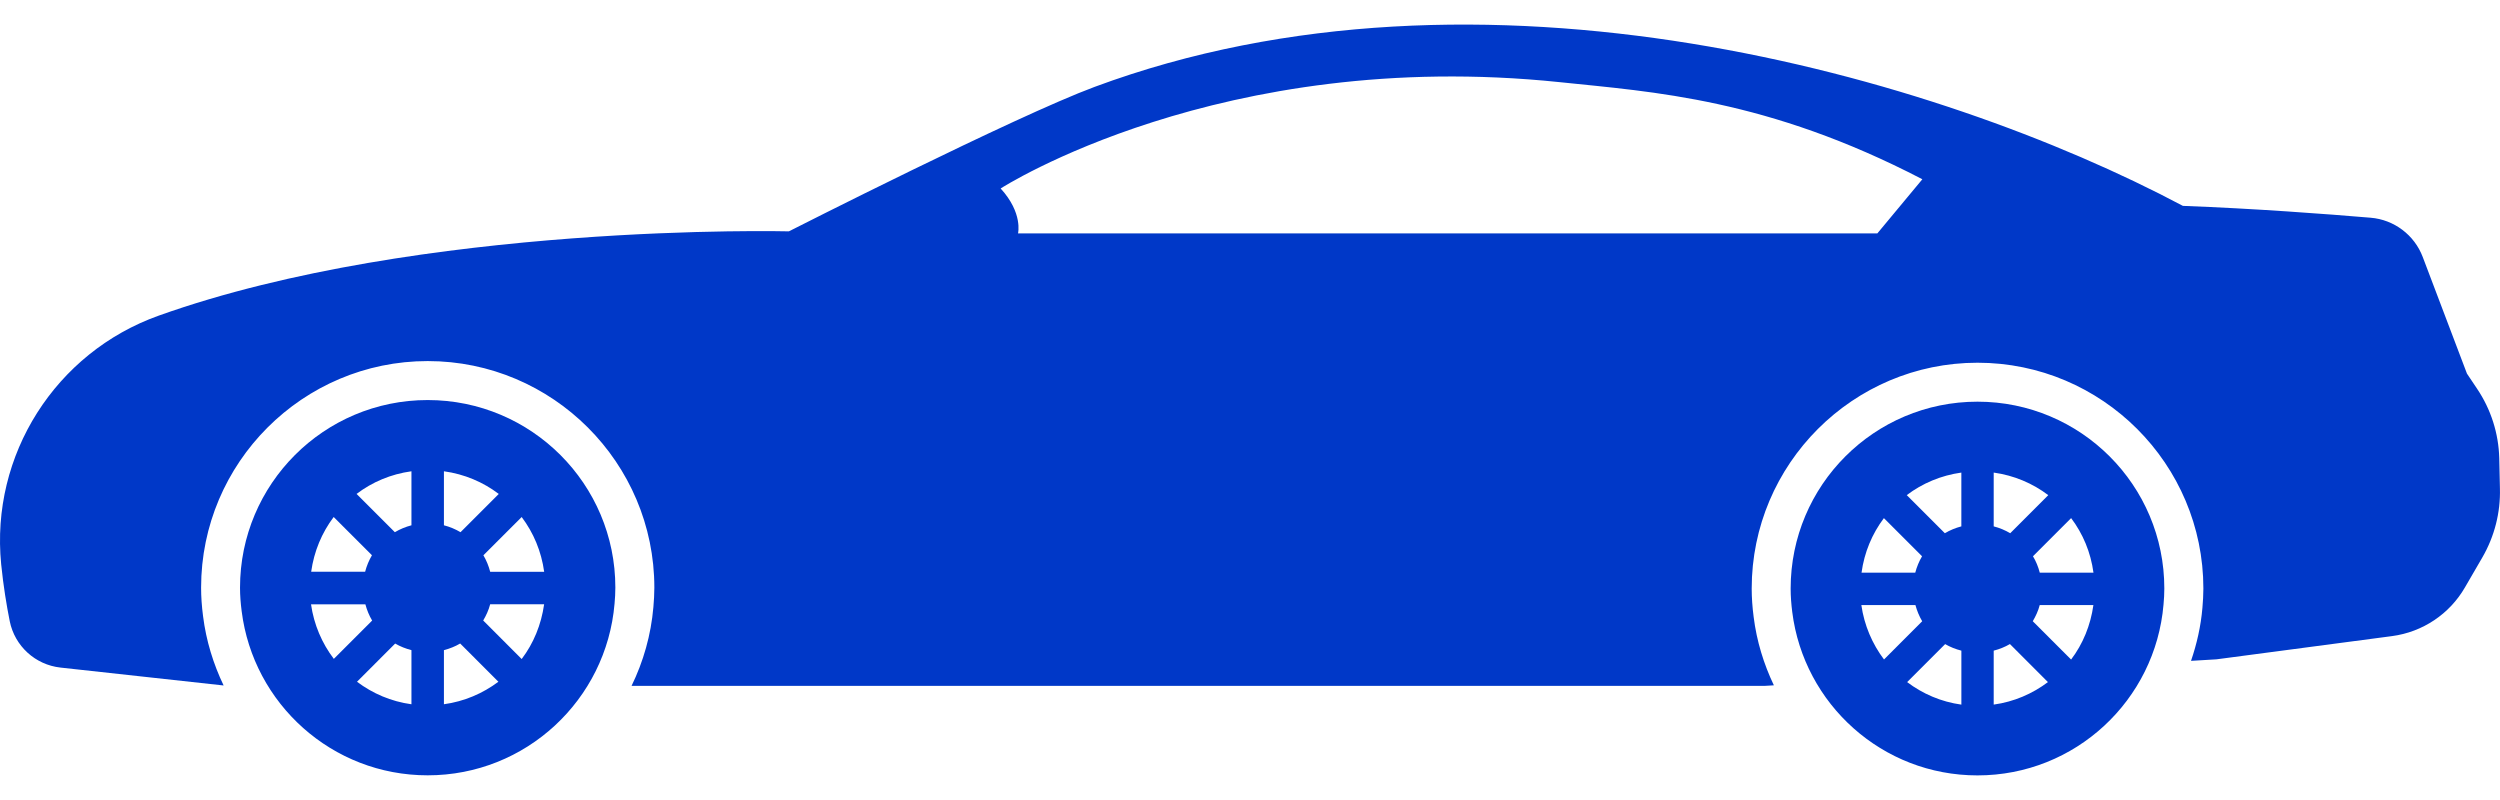 <svg width="100" height="32" viewBox="0 0 100 32" fill="none" xmlns="http://www.w3.org/2000/svg">
<path d="M17.107 16.002C12.961 16.002 9.601 19.361 9.601 23.507C9.601 23.828 9.627 24.142 9.667 24.451C10.132 28.151 13.282 31.013 17.107 31.013C21.037 31.013 24.256 27.992 24.582 24.147C24.601 23.935 24.614 23.723 24.614 23.505C24.615 19.361 21.255 16.002 17.107 16.002ZM13.347 20.68L14.878 22.21C14.758 22.415 14.666 22.636 14.605 22.87H12.447C12.561 22.052 12.874 21.309 13.347 20.68ZM12.441 24.172H14.615C14.677 24.402 14.765 24.621 14.886 24.822L13.353 26.355C12.878 25.73 12.557 24.985 12.441 24.172ZM16.458 28.171C15.644 28.059 14.905 27.74 14.28 27.27L15.807 25.742C16.007 25.859 16.227 25.945 16.458 26.006V28.171ZM16.458 21.012C16.221 21.074 16 21.166 15.794 21.288L14.263 19.757C14.892 19.279 15.638 18.964 16.458 18.851V21.012ZM17.757 18.851C18.575 18.964 19.322 19.281 19.951 19.758L18.421 21.288C18.215 21.166 17.992 21.072 17.757 21.012V18.851ZM17.757 28.17V26.006C17.987 25.945 18.207 25.859 18.407 25.74L19.936 27.27C19.311 27.738 18.571 28.058 17.757 28.17ZM20.867 26.361L19.328 24.82C19.446 24.62 19.546 24.404 19.607 24.171H21.765C21.65 24.985 21.342 25.736 20.867 26.361ZM19.608 22.872C19.547 22.637 19.456 22.416 19.336 22.211L20.867 20.681C21.341 21.31 21.654 22.053 21.767 22.873L19.608 22.872Z" fill="#0038C8"/>
<path d="M79.1 16.067C74.971 16.067 71.626 19.412 71.626 23.542C71.626 23.86 71.651 24.172 71.69 24.481C72.153 28.164 75.29 31.016 79.099 31.016C83.012 31.016 86.217 28.008 86.541 24.18C86.56 23.968 86.573 23.757 86.573 23.542C86.575 19.412 83.229 16.067 79.1 16.067ZM75.356 20.725L76.882 22.251C76.763 22.454 76.671 22.674 76.61 22.908H74.461C74.573 22.091 74.885 21.351 75.356 20.725ZM74.454 24.202H76.617C76.68 24.432 76.768 24.648 76.888 24.85L75.36 26.379C74.89 25.755 74.569 25.011 74.454 24.202ZM78.454 28.185C77.644 28.073 76.909 27.754 76.286 27.284L77.806 25.764C78.005 25.88 78.225 25.967 78.455 26.026V28.185H78.454ZM78.454 21.055C78.219 21.117 77.998 21.208 77.794 21.329L76.27 19.805C76.896 19.332 77.639 19.017 78.454 18.903V21.055ZM79.748 18.903C80.565 19.017 81.306 19.334 81.931 19.806L80.409 21.329C80.204 21.208 79.983 21.115 79.748 21.055V18.903ZM79.748 28.184V26.026C79.978 25.967 80.197 25.879 80.397 25.762L81.917 27.284C81.294 27.753 80.559 28.071 79.748 28.184ZM82.844 26.382L81.311 24.849C81.429 24.648 81.529 24.434 81.589 24.202H83.736C83.623 25.011 83.317 25.758 82.844 26.382ZM81.591 22.907C81.531 22.673 81.44 22.453 81.319 22.25L82.845 20.724C83.317 21.35 83.628 22.09 83.739 22.907H81.591Z" fill="#0038C8"/>
<path d="M99.97 18.324C99.944 17.335 99.637 16.371 99.082 15.548L98.678 14.944L96.91 10.281C96.577 9.4 95.764 8.787 94.827 8.709C93.088 8.562 90.135 8.339 87.316 8.235C77.461 3.002 59.238 -2.26 43.785 3.475C40.614 4.651 31.555 9.254 31.555 9.254C31.555 9.254 16.844 8.882 6.352 12.624C2.219 14.098 -0.388 18.202 0.047 22.57C0.135 23.444 0.264 24.222 0.39 24.85C0.591 25.843 1.411 26.591 2.418 26.703L8.945 27.419C8.535 26.561 8.246 25.634 8.122 24.646C8.07 24.243 8.044 23.87 8.044 23.507C8.044 18.509 12.11 14.443 17.108 14.443C22.107 14.443 26.174 18.511 26.174 23.507C26.174 23.769 26.157 24.025 26.136 24.28C26.04 25.402 25.734 26.466 25.262 27.435H70.587L70.955 27.413C70.552 26.566 70.267 25.65 70.146 24.677C70.093 24.271 70.068 23.899 70.068 23.543C70.068 18.562 74.119 14.509 79.101 14.509C84.083 14.509 88.135 18.56 88.135 23.543C88.135 23.803 88.118 24.057 88.097 24.311C88.034 25.05 87.872 25.758 87.641 26.434L88.66 26.373L95.682 25.444C96.904 25.282 97.982 24.563 98.598 23.496L99.298 22.29C99.78 21.455 100.023 20.502 99.997 19.538L99.97 18.324ZM75.094 9.336H40.721C40.721 9.336 40.925 8.522 40.026 7.539C40.026 7.539 48.814 1.871 62.385 3.286C66.119 3.677 70.682 3.941 76.894 7.17L75.094 9.336Z" fill="#0038C8"/>
</svg>
